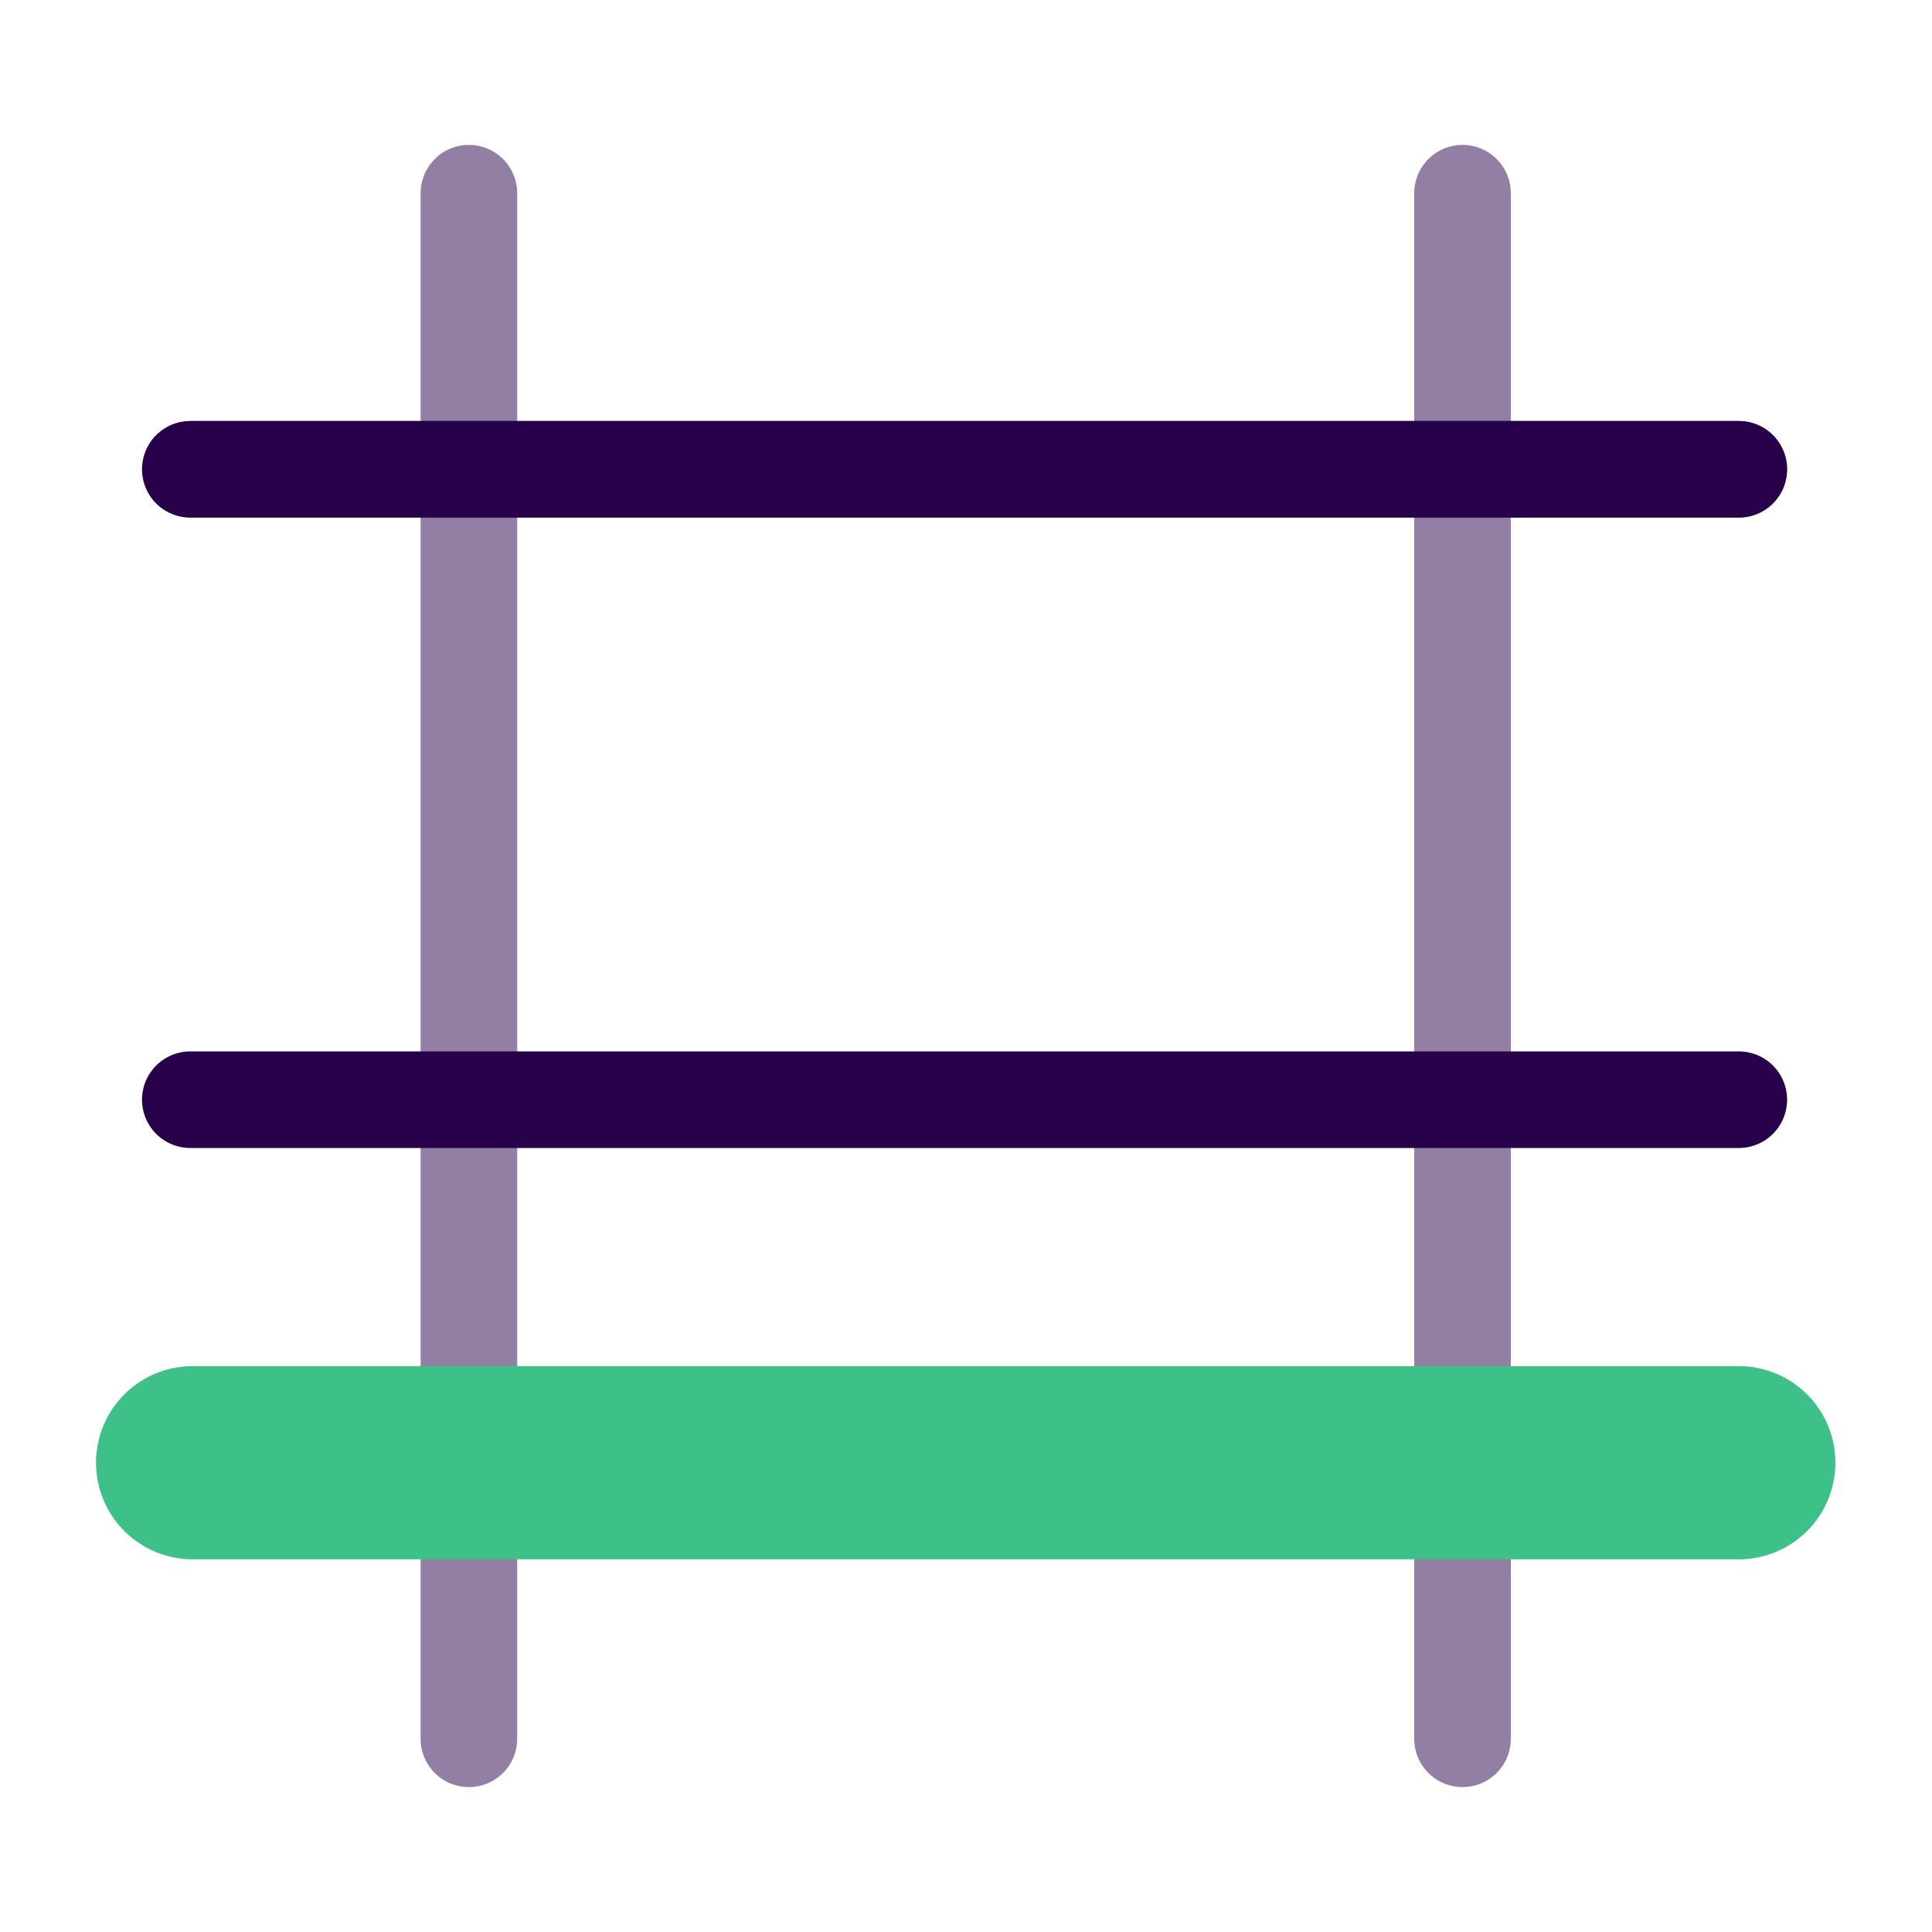<svg xmlns="http://www.w3.org/2000/svg" width="100" height="100" viewBox="0 0 100 100"><line x1="9.97" y1="24.29" x2="90" y2="24.29" style="fill:none;stroke:#270149;stroke-linecap:round;stroke-linejoin:round;stroke-width:5px;opacity:0.5"/><line x1="75.7" y1="10" x2="75.7" y2="90" style="fill:none;stroke:#270149;stroke-linecap:round;stroke-linejoin:round;stroke-width:5px;opacity:0.5"/><line x1="24.27" y1="90" x2="24.27" y2="10" style="fill:none;stroke:#270149;stroke-linecap:round;stroke-linejoin:round;stroke-width:5px;opacity:0.5"/><line x1="90" y1="56.92" x2="9.85" y2="56.92" style="fill:none;stroke:#270149;stroke-linecap:round;stroke-linejoin:round;stroke-width:5px"/><line x1="90" y1="24.29" x2="9.85" y2="24.29" style="fill:none;stroke:#270149;stroke-linecap:round;stroke-linejoin:round;stroke-width:5px"/><line x1="90" y1="75.71" x2="9.97" y2="75.71" style="fill:none;stroke:#3ec188;stroke-linecap:round;stroke-linejoin:round;stroke-width:10px"/></svg>